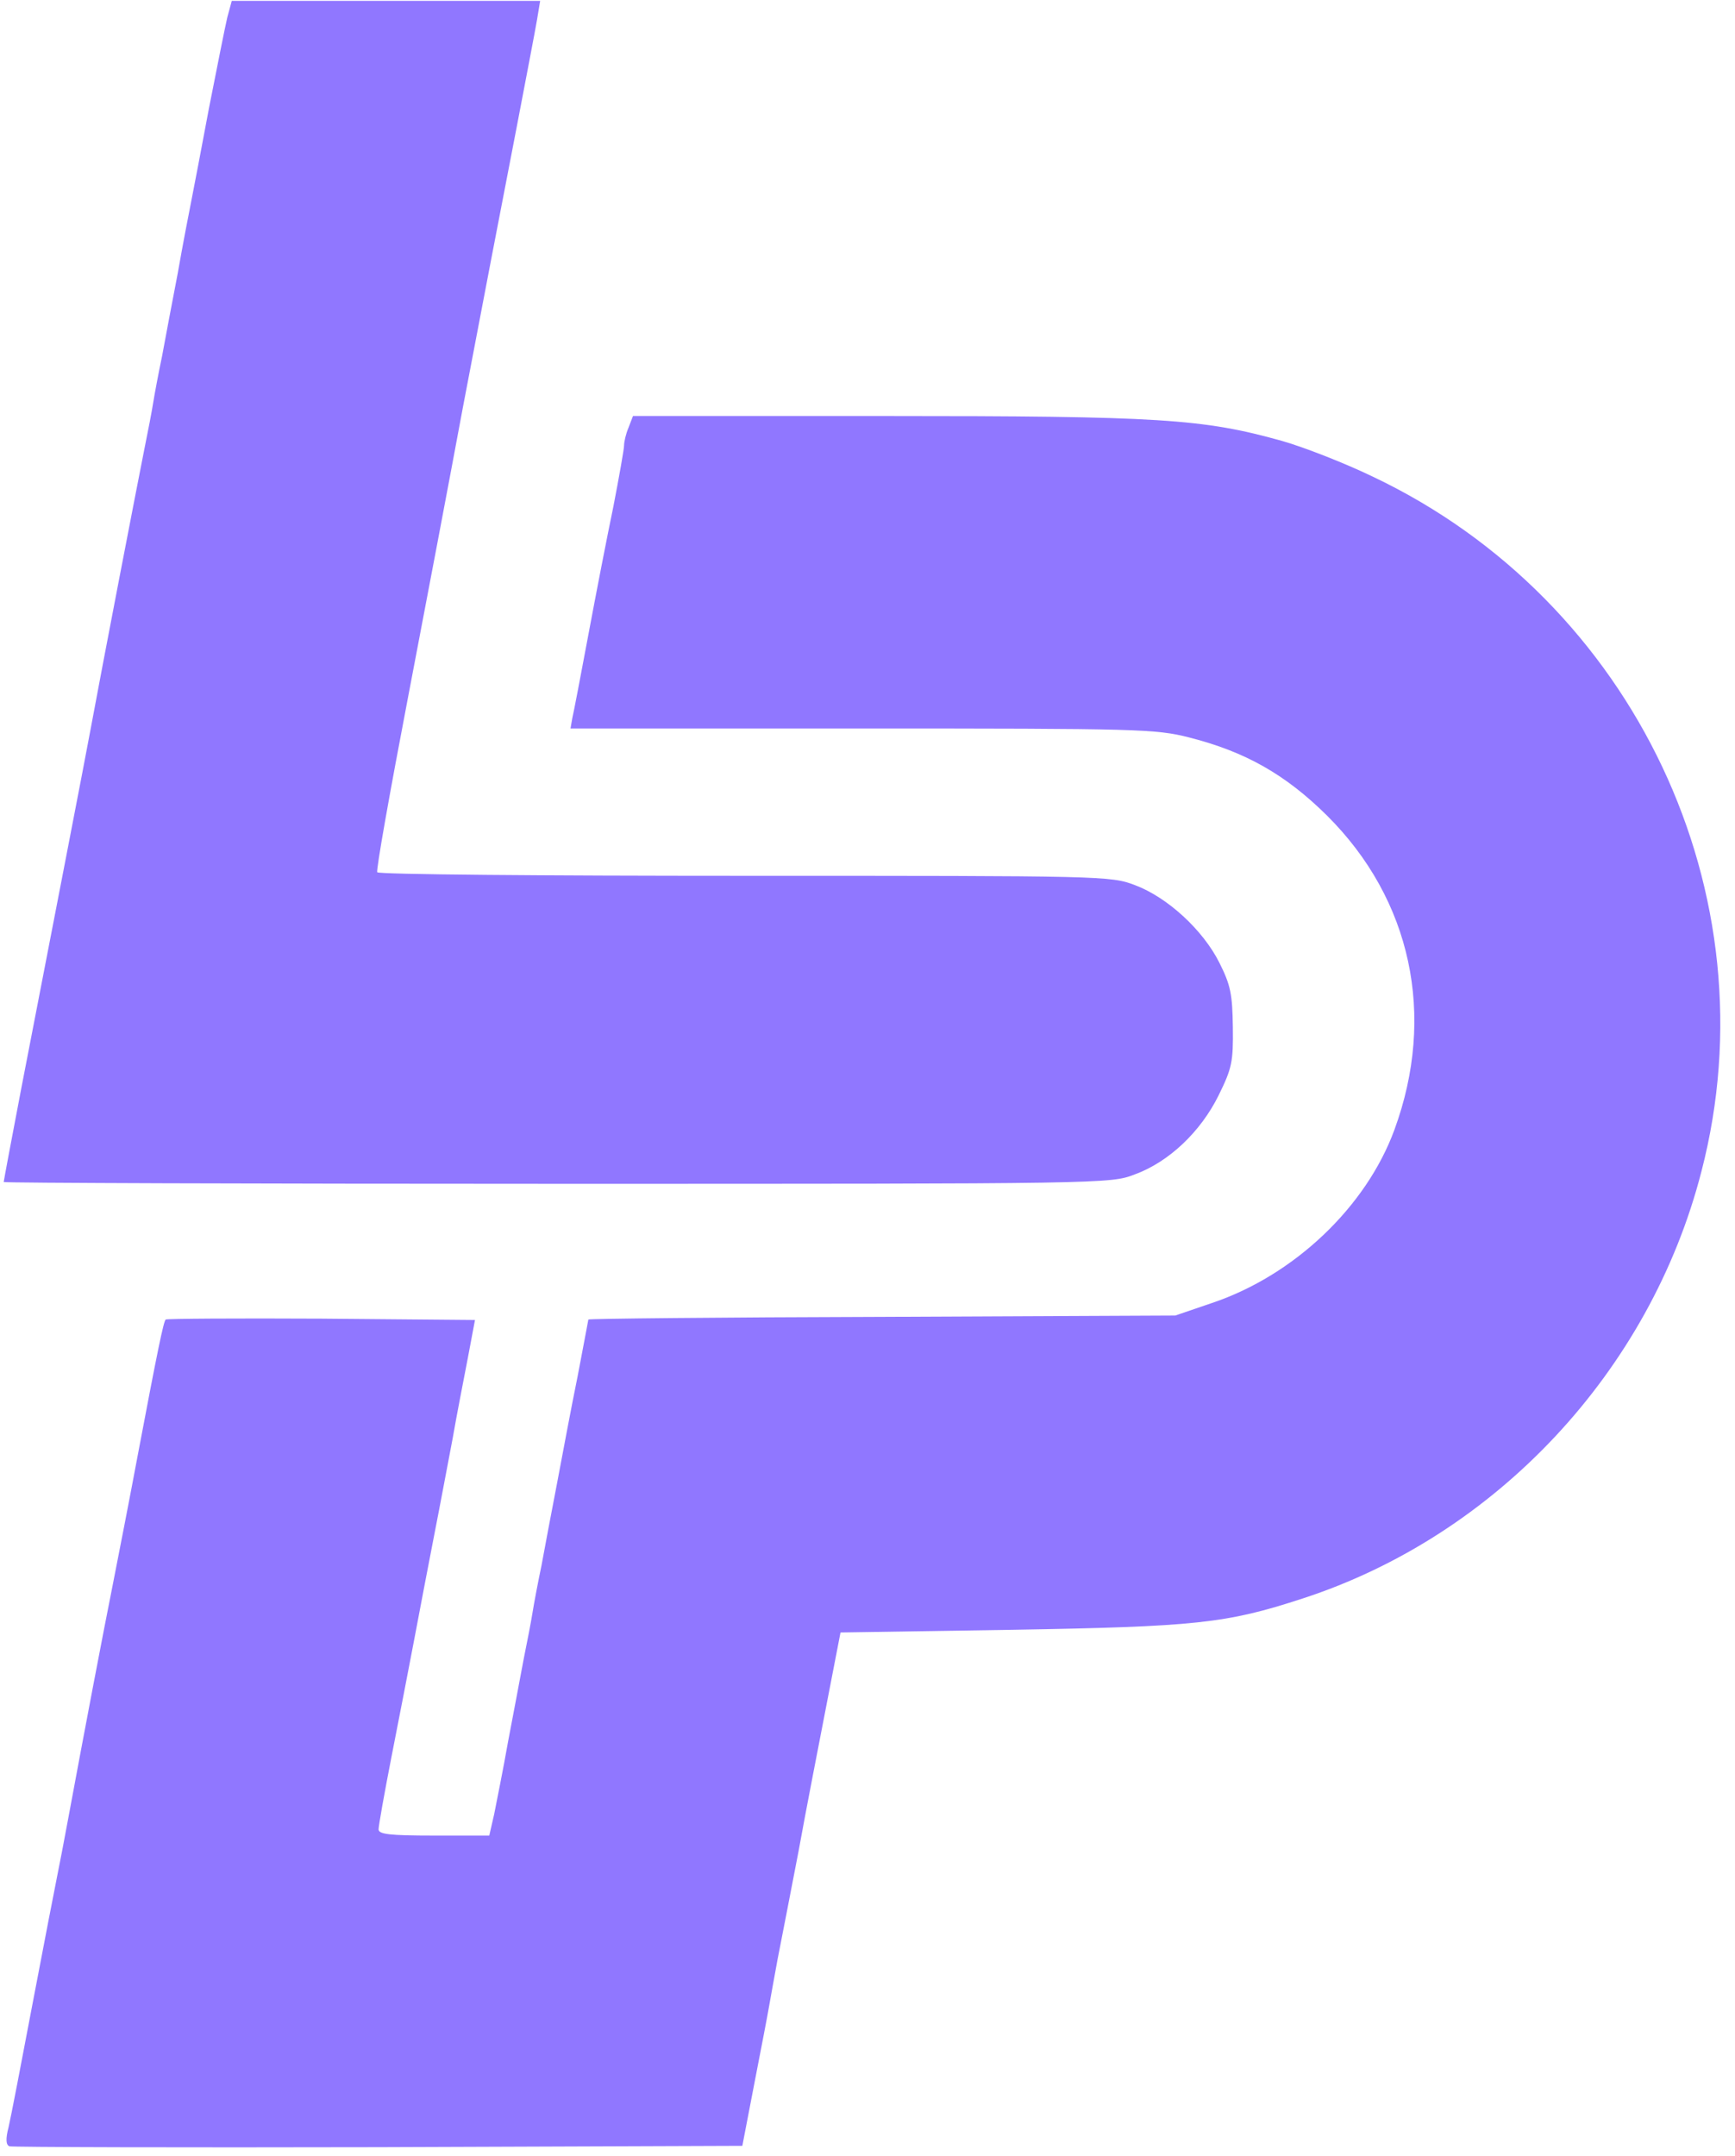 <svg width="99" height="123" viewBox="0 0 99 123" fill="none" xmlns="http://www.w3.org/2000/svg">
<path d="M12.97 0.991C12.842 1.526 12.384 3.844 11.926 6.161C11.493 8.479 11.034 10.873 10.907 11.509C10.78 12.146 10.423 13.979 10.143 15.584C9.837 17.188 9.43 19.302 9.252 20.295C9.048 21.263 8.819 22.485 8.742 22.969C8.666 23.453 8.437 24.65 8.233 25.643C7.876 27.426 5.839 37.969 5.177 41.56C4.82 43.496 3.114 52.282 1.23 62.01C0.669 64.939 0.211 67.384 0.211 67.434C0.211 67.486 14.421 67.536 31.79 67.536C63.013 67.536 63.369 67.536 64.743 67.002C66.705 66.288 68.513 64.557 69.532 62.494C70.296 60.941 70.373 60.584 70.347 58.597C70.321 56.713 70.22 56.204 69.582 54.93C68.641 53.046 66.603 51.187 64.769 50.499C63.369 49.964 62.961 49.964 42.486 49.964C31.026 49.964 21.578 49.888 21.527 49.761C21.45 49.659 22.24 45.227 23.259 39.905C24.277 34.582 25.703 27.07 26.416 23.224C27.97 15.1 28.148 14.132 29.472 7.307C30.007 4.506 30.542 1.73 30.644 1.119L30.822 0.049H22.011H13.225L12.97 0.991Z" fill="#9077FF"/>
<path d="M35.864 24.396C35.711 24.753 35.609 25.211 35.609 25.415C35.609 25.618 35.329 27.197 34.998 28.904C34.641 30.61 34.005 33.895 33.572 36.213C33.139 38.53 32.731 40.669 32.655 40.975L32.553 41.561H49.183C64.972 41.561 65.94 41.586 67.85 42.07C71.059 42.885 73.351 44.184 75.719 46.527C80.533 51.315 81.959 57.936 79.565 64.455C77.96 68.836 73.86 72.757 69.149 74.337L67.061 75.05L50.329 75.126C41.11 75.151 33.572 75.228 33.572 75.278C33.572 75.304 33.291 76.756 32.96 78.513C32.604 80.245 32.094 82.995 31.789 84.599C31.483 86.204 31.076 88.318 30.898 89.311C30.694 90.278 30.465 91.501 30.388 91.985C30.312 92.469 30.083 93.666 29.879 94.659C29.701 95.626 29.293 97.766 28.988 99.371C28.707 100.975 28.325 102.834 28.198 103.496L27.918 104.718H24.76C22.213 104.718 21.602 104.642 21.602 104.362C21.602 104.158 21.933 102.299 22.341 100.211C22.748 98.148 23.334 95.118 23.64 93.513C23.945 91.909 24.454 89.209 24.785 87.529C25.117 85.848 25.575 83.377 25.83 82.053C26.059 80.729 26.466 78.665 26.695 77.469L27.103 75.304L18.342 75.228C13.504 75.203 9.505 75.228 9.454 75.278C9.327 75.406 8.996 77.01 7.85 83.071C7.417 85.389 6.78 88.649 6.449 90.33C5.889 93.131 4.82 98.733 3.877 103.827C3.674 104.947 3.393 106.373 3.266 107.011C3.139 107.647 2.502 110.907 1.865 114.269C1.229 117.63 0.617 120.813 0.49 121.348C0.312 122.036 0.337 122.367 0.541 122.444C0.719 122.494 10.193 122.52 21.602 122.494L42.358 122.418L43.045 118.852C43.427 116.892 43.809 114.905 43.886 114.447C43.962 113.988 44.191 112.766 44.37 111.773C44.573 110.754 45.108 107.978 45.566 105.61C45.999 103.216 46.738 99.447 47.171 97.206L47.96 93.131L57.765 92.978C68.207 92.8 69.963 92.622 74.319 91.196C85.371 87.605 94.157 78.233 97.086 66.824C101.186 51.034 93.266 34.277 78.342 27.197C76.763 26.433 74.421 25.517 73.173 25.16C68.64 23.887 66.143 23.734 50.482 23.734H36.118L35.864 24.396Z" fill="#9077FF"/>
</svg>
